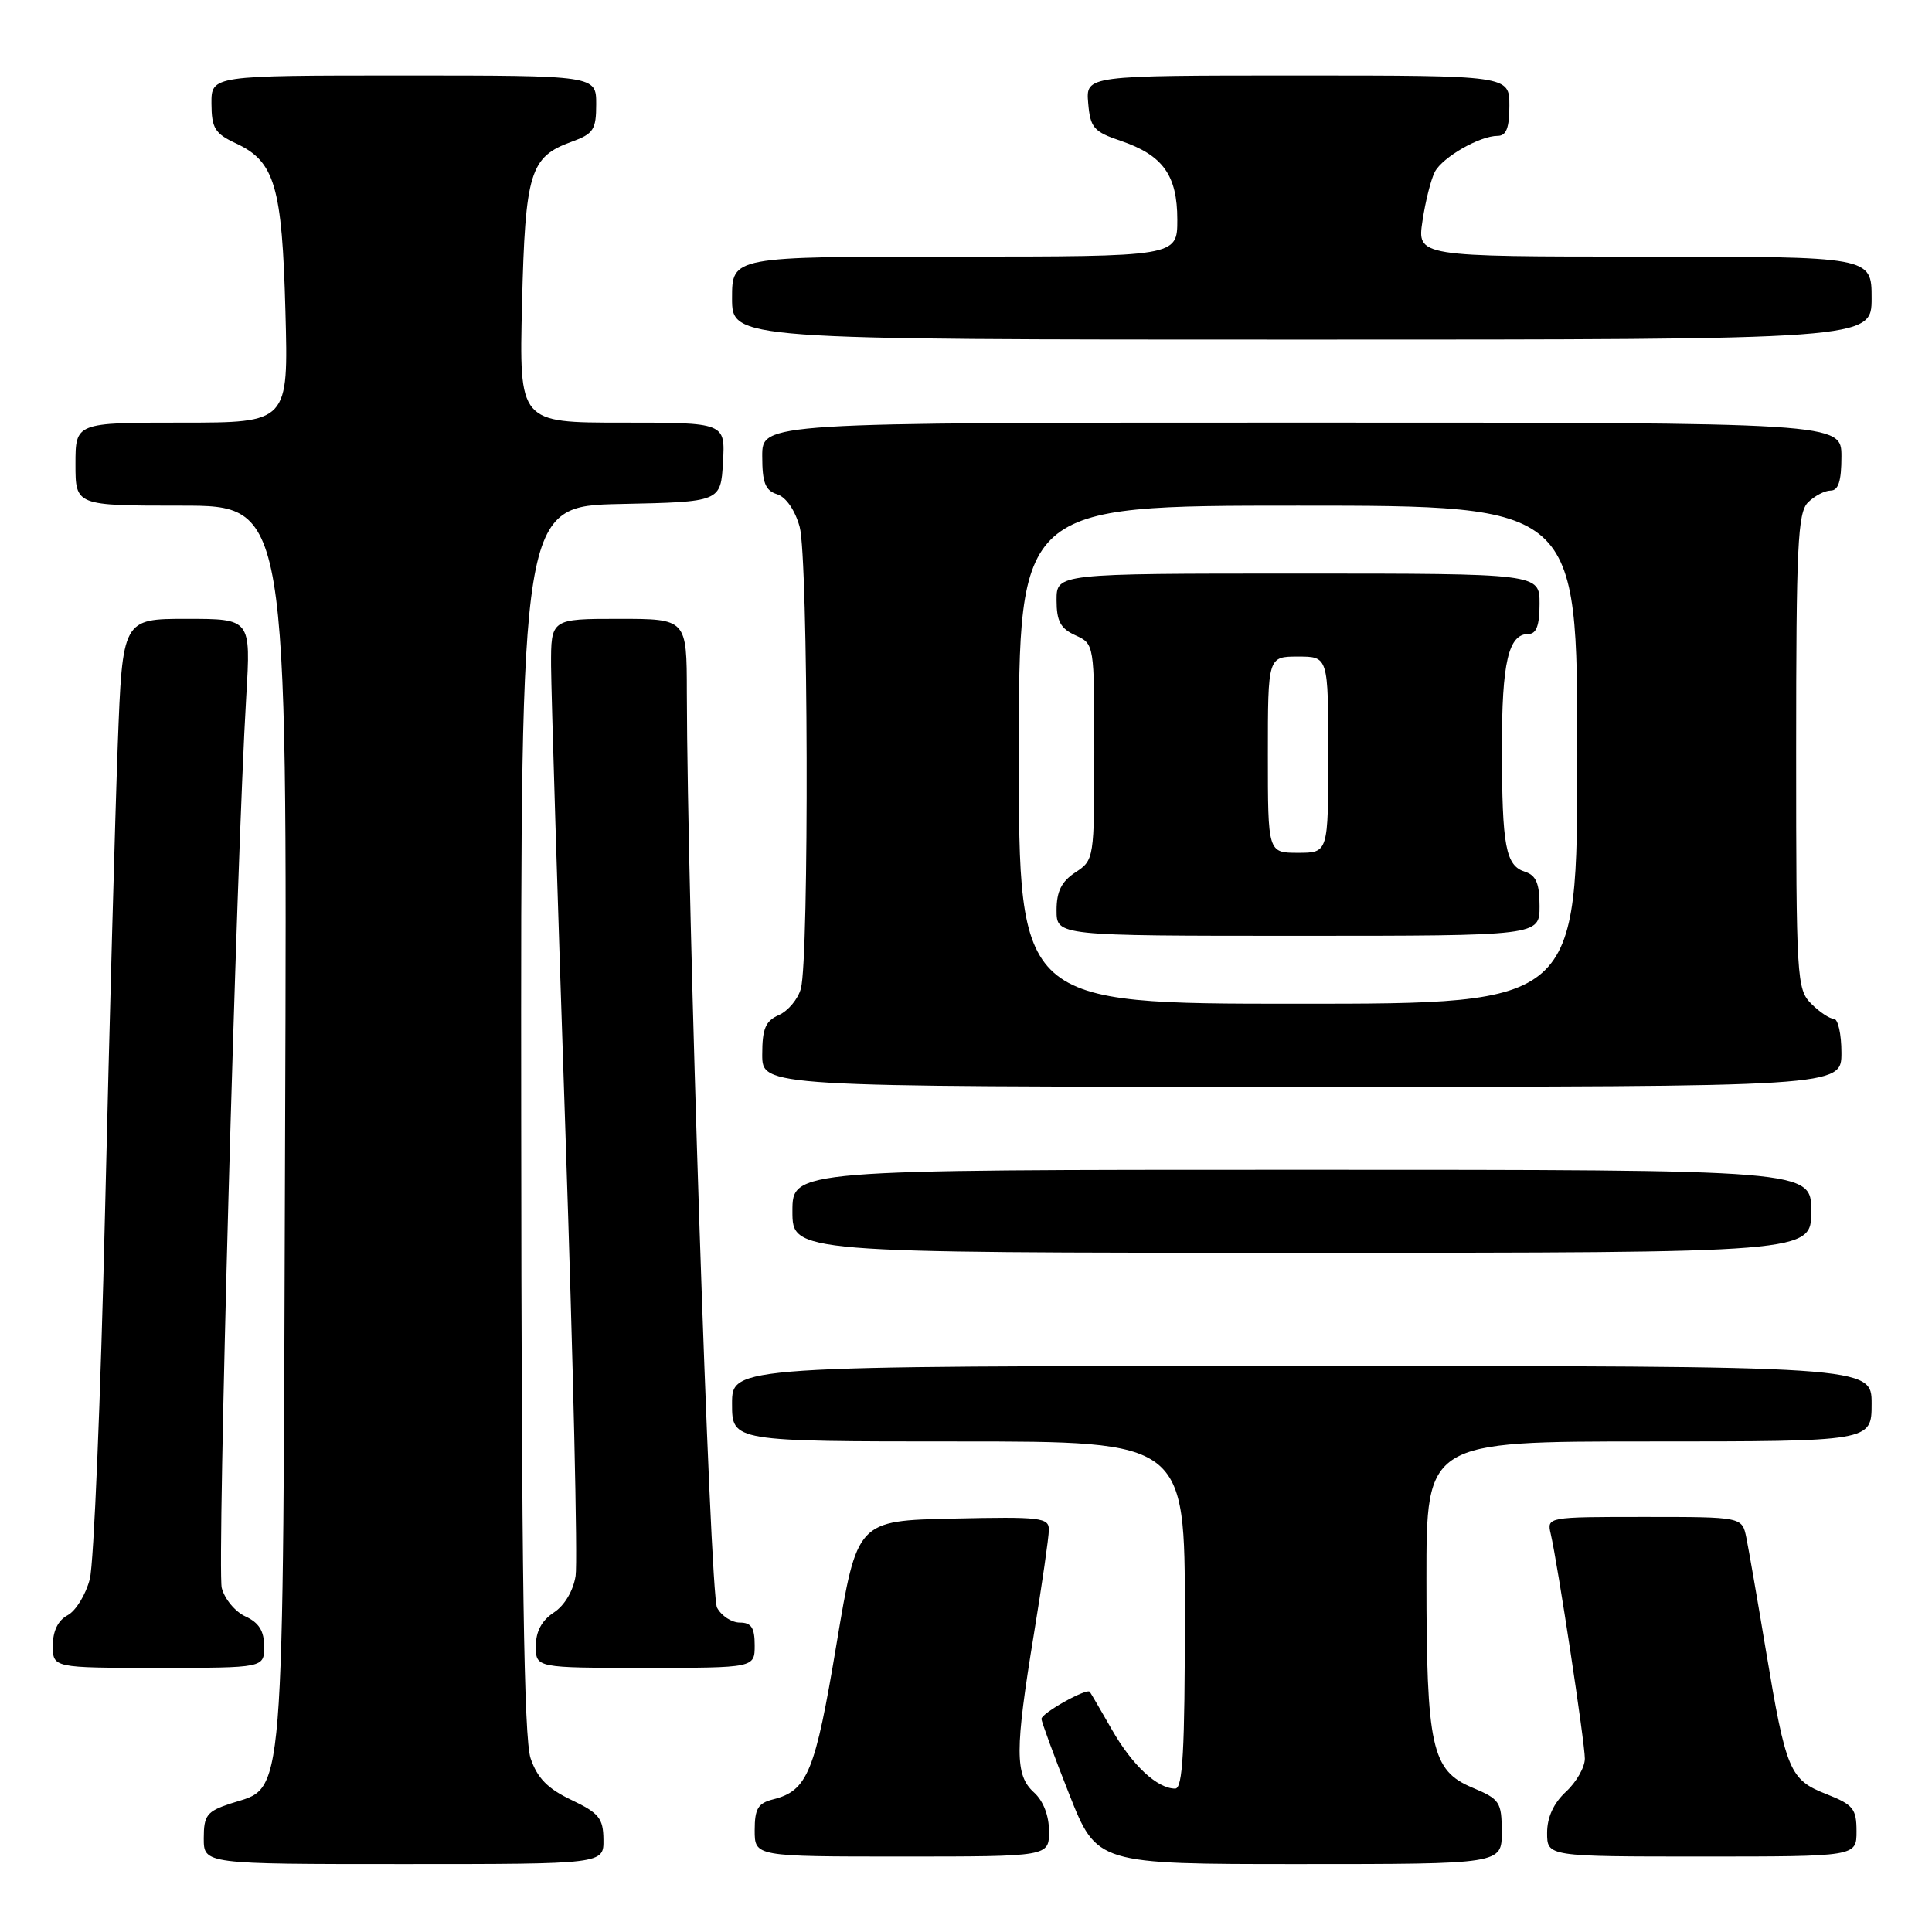 <?xml version="1.0" encoding="UTF-8" standalone="no"?>
<!DOCTYPE svg PUBLIC "-//W3C//DTD SVG 1.1//EN" "http://www.w3.org/Graphics/SVG/1.1/DTD/svg11.dtd" >
<svg xmlns="http://www.w3.org/2000/svg" xmlns:xlink="http://www.w3.org/1999/xlink" version="1.1" viewBox="0 0 256 256">
 <g >
 <path fill="currentColor"
d=" M 79.96 243.75 C 79.93 240.93 79.37 240.24 75.71 238.50 C 72.57 237.01 71.20 235.61 70.31 233.00 C 69.42 230.41 69.10 208.46 69.06 148.28 C 69.00 67.06 69.00 67.06 82.25 66.78 C 95.50 66.50 95.50 66.50 95.80 61.25 C 96.10 56.00 96.10 56.00 82.45 56.00 C 68.79 56.00 68.79 56.00 69.17 40.25 C 69.60 22.80 70.22 20.78 75.75 18.78 C 78.64 17.73 79.00 17.18 79.00 13.80 C 79.00 10.00 79.00 10.00 53.50 10.00 C 28.00 10.00 28.00 10.00 28.02 13.75 C 28.04 16.99 28.48 17.70 31.27 19.00 C 36.42 21.39 37.38 24.68 37.82 41.25 C 38.22 56.00 38.22 56.00 24.11 56.00 C 10.00 56.00 10.00 56.00 10.00 61.50 C 10.00 67.00 10.00 67.00 24.03 67.00 C 38.07 67.00 38.07 67.00 37.78 149.25 C 37.47 241.27 37.85 236.58 30.52 238.99 C 27.41 240.02 27.00 240.55 27.00 243.58 C 27.00 247.00 27.00 247.00 53.50 247.00 C 80.00 247.00 80.00 247.00 79.96 243.75 Z  M 198.99 242.75 C 198.98 238.76 198.74 238.40 195.07 236.86 C 189.69 234.60 189.01 231.49 189.01 209.25 C 189.00 191.00 189.00 191.00 218.50 191.00 C 248.00 191.00 248.00 191.00 248.00 186.00 C 248.00 181.00 248.00 181.00 172.50 181.00 C 97.00 181.00 97.00 181.00 97.00 186.00 C 97.00 191.00 97.00 191.00 127.00 191.00 C 157.00 191.00 157.00 191.00 157.00 214.00 C 157.00 232.00 156.72 237.00 155.72 237.00 C 153.35 237.00 150.04 233.93 147.34 229.20 C 145.86 226.62 144.54 224.35 144.41 224.18 C 144.03 223.63 138.00 227.00 138.00 227.76 C 138.00 228.14 139.65 232.63 141.67 237.73 C 145.34 247.00 145.34 247.00 172.17 247.00 C 199.00 247.00 199.00 247.00 198.99 242.75 Z  M 139.00 242.65 C 139.00 240.58 138.24 238.62 137.00 237.50 C 134.47 235.21 134.47 231.94 137.00 216.50 C 138.08 209.90 138.97 203.70 138.98 202.72 C 139.00 201.09 137.92 200.96 126.28 201.22 C 113.57 201.50 113.57 201.50 110.84 217.86 C 108.01 234.83 107.01 237.28 102.43 238.43 C 100.44 238.93 100.00 239.67 100.00 242.52 C 100.00 246.00 100.00 246.00 119.50 246.00 C 139.00 246.00 139.00 246.00 139.00 242.65 Z  M 246.00 242.65 C 246.00 239.67 245.56 239.13 242.01 237.73 C 237.14 235.82 236.66 234.69 234.00 218.74 C 232.88 212.01 231.71 205.26 231.40 203.75 C 230.84 201.00 230.84 201.00 217.90 201.00 C 205.00 201.00 204.96 201.01 205.48 203.25 C 206.42 207.30 210.00 230.92 210.00 233.03 C 210.00 234.17 208.88 236.14 207.50 237.41 C 205.86 238.93 205.00 240.80 205.00 242.86 C 205.00 246.00 205.00 246.00 225.50 246.00 C 246.00 246.00 246.00 246.00 246.00 242.65 Z  M 35.00 218.16 C 35.00 216.11 34.31 215.01 32.53 214.19 C 31.17 213.57 29.75 211.87 29.38 210.40 C 28.75 207.87 31.32 114.09 32.63 92.25 C 33.24 82.00 33.24 82.00 24.73 82.00 C 16.23 82.00 16.23 82.00 15.60 98.75 C 15.26 107.96 14.50 135.75 13.92 160.50 C 13.34 185.25 12.43 207.18 11.90 209.23 C 11.37 211.29 10.05 213.44 8.97 214.02 C 7.69 214.70 7.00 216.11 7.00 218.04 C 7.00 221.00 7.00 221.00 21.00 221.00 C 35.00 221.00 35.00 221.00 35.00 218.16 Z  M 100.00 218.00 C 100.00 215.68 99.55 215.00 98.04 215.00 C 96.95 215.00 95.59 214.11 95.01 213.02 C 94.07 211.26 91.06 119.87 91.01 91.75 C 91.00 82.00 91.00 82.00 82.00 82.00 C 73.00 82.00 73.00 82.00 73.02 88.25 C 73.04 91.69 73.89 119.47 74.92 150.00 C 75.95 180.53 76.56 206.99 76.27 208.81 C 75.96 210.79 74.81 212.74 73.38 213.67 C 71.78 214.72 71.00 216.18 71.00 218.12 C 71.00 221.00 71.00 221.00 85.50 221.00 C 100.00 221.00 100.00 221.00 100.00 218.00 Z  M 240.00 160.50 C 240.00 155.00 240.00 155.00 172.50 155.00 C 105.00 155.00 105.00 155.00 105.00 160.50 C 105.00 166.00 105.00 166.00 172.50 166.00 C 240.00 166.00 240.00 166.00 240.00 160.50 Z  M 244.00 139.50 C 244.00 137.03 243.55 135.00 243.00 135.00 C 242.45 135.00 241.10 134.10 240.00 133.00 C 238.08 131.08 238.00 129.67 238.00 99.57 C 238.00 72.33 238.21 67.93 239.57 66.57 C 240.44 65.71 241.79 65.00 242.57 65.00 C 243.60 65.00 244.00 63.73 244.00 60.50 C 244.00 56.00 244.00 56.00 172.50 56.00 C 101.00 56.00 101.00 56.00 101.00 60.43 C 101.00 63.96 101.40 64.99 102.97 65.49 C 104.15 65.86 105.35 67.60 105.96 69.81 C 107.10 73.89 107.23 126.92 106.12 131.00 C 105.74 132.38 104.44 133.94 103.22 134.49 C 101.43 135.28 101.00 136.30 101.00 139.74 C 101.00 144.00 101.00 144.00 172.50 144.00 C 244.00 144.00 244.00 144.00 244.00 139.50 Z  M 248.00 39.50 C 248.00 34.00 248.00 34.00 217.89 34.00 C 187.77 34.00 187.77 34.00 188.49 29.25 C 188.88 26.64 189.62 23.72 190.13 22.76 C 191.17 20.81 196.08 18.00 198.45 18.00 C 199.59 18.00 200.00 16.95 200.00 14.00 C 200.00 10.00 200.00 10.00 171.94 10.00 C 143.88 10.00 143.88 10.00 144.19 13.66 C 144.47 16.93 144.92 17.45 148.50 18.66 C 154.09 20.56 156.00 23.21 156.00 29.11 C 156.00 34.00 156.00 34.00 126.50 34.00 C 97.00 34.00 97.00 34.00 97.00 39.50 C 97.00 45.00 97.00 45.00 172.50 45.00 C 248.00 45.00 248.00 45.00 248.00 39.50 Z  M 135.00 100.00 C 135.00 67.00 135.00 67.00 172.00 67.00 C 209.00 67.00 209.00 67.00 209.00 100.00 C 209.00 133.00 209.00 133.00 172.00 133.00 C 135.00 133.00 135.00 133.00 135.00 100.00 Z  M 204.00 120.07 C 204.00 117.09 203.54 115.99 202.11 115.53 C 199.50 114.71 199.03 112.23 199.01 99.18 C 199.00 87.74 199.87 84.00 202.54 84.00 C 203.58 84.00 204.00 82.85 204.00 80.00 C 204.00 76.00 204.00 76.00 172.00 76.00 C 140.00 76.00 140.00 76.00 140.00 79.52 C 140.00 82.31 140.52 83.28 142.50 84.18 C 145.00 85.32 145.00 85.34 145.00 99.64 C 145.00 113.80 144.97 113.97 142.50 115.59 C 140.65 116.81 140.00 118.11 140.00 120.62 C 140.00 124.00 140.00 124.00 172.00 124.00 C 204.00 124.00 204.00 124.00 204.00 120.07 Z  M 168.00 100.00 C 168.00 87.00 168.00 87.00 172.00 87.00 C 176.00 87.00 176.00 87.00 176.00 100.00 C 176.00 113.00 176.00 113.00 172.00 113.00 C 168.00 113.00 168.00 113.00 168.00 100.00 Z "/>
</g>
</svg>
